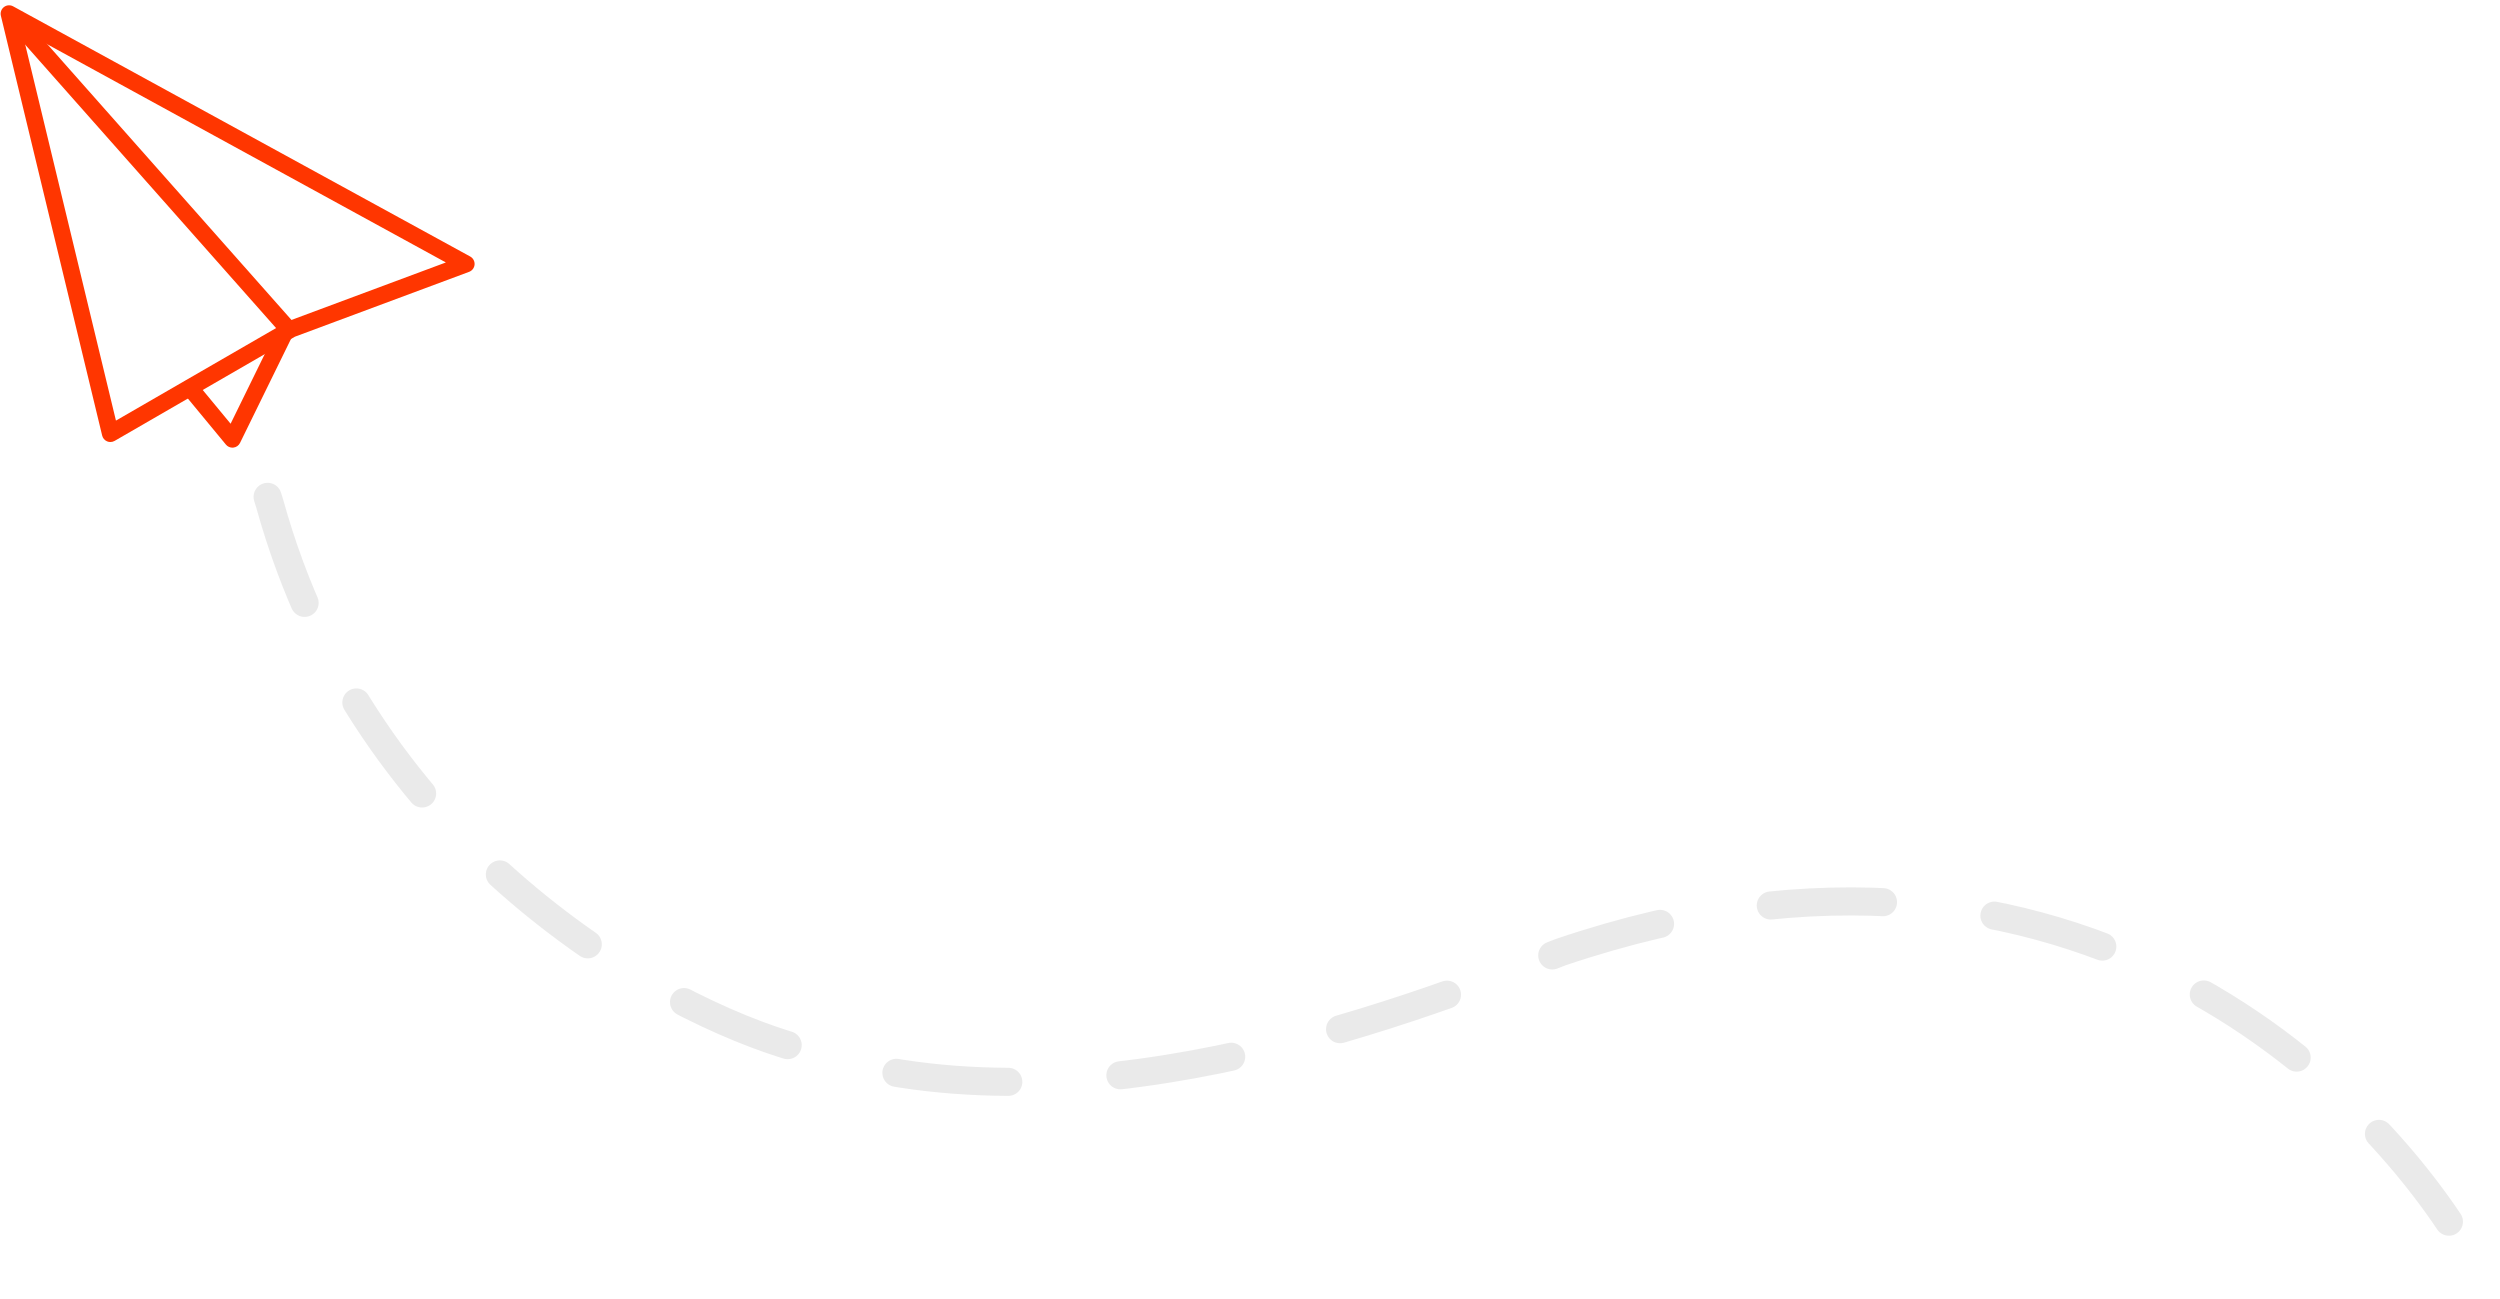 <svg xmlns="http://www.w3.org/2000/svg" width="356" height="185" viewBox="0 0 356 185" fill="none"><path d="M15.719 62.945C15.927 62.945 16.134 62.891 16.32 62.784L41.997 47.946L66.799 38.711C67.24 38.547 67.545 38.14 67.58 37.669C67.613 37.2 67.369 36.754 66.957 36.527L1.872 0.902C1.456 0.672 0.942 0.711 0.564 1.002C0.185 1.291 0.013 1.776 0.124 2.239L14.548 62.023C14.637 62.392 14.895 62.698 15.244 62.848C15.397 62.913 15.557 62.945 15.719 62.945ZM63.491 37.374L41.062 45.726C40.999 45.749 40.937 45.778 40.88 45.812L16.511 59.893L3.103 4.319L63.491 37.374Z" fill="#FF3600"></path><path d="M40.911 47.909C41.195 47.909 41.479 47.81 41.709 47.606C42.206 47.166 42.253 46.406 41.812 45.908L3.167 2.259C2.725 1.76 1.966 1.714 1.468 2.155C0.971 2.595 0.924 3.356 1.365 3.853L40.01 47.503C40.248 47.772 40.578 47.909 40.911 47.909Z" fill="#FF3600"></path><path d="M33.098 63.747C33.144 63.747 33.192 63.744 33.239 63.738C33.645 63.691 33.999 63.44 34.179 63.073L41.569 47.996C41.862 47.399 41.616 46.678 41.02 46.386C40.423 46.093 39.702 46.34 39.408 46.936L32.838 60.34L28.007 54.492C27.584 53.98 26.825 53.908 26.313 54.331C25.8 54.755 25.728 55.513 26.152 56.025L32.17 63.31C32.4 63.588 32.742 63.747 33.098 63.747Z" fill="#FF3600"></path><path d="M38.109 70.752L38.409 71.721C51.996 120.802 94.251 143.873 113.681 149.274C152.035 162.637 198.794 144.706 222.256 135.582C296.173 110.554 340.37 156.645 353.393 181.785L353.635 182.277" stroke="#999999" stroke-opacity="0.2" stroke-width="4" stroke-linecap="round" stroke-dasharray="16 16"></path></svg>